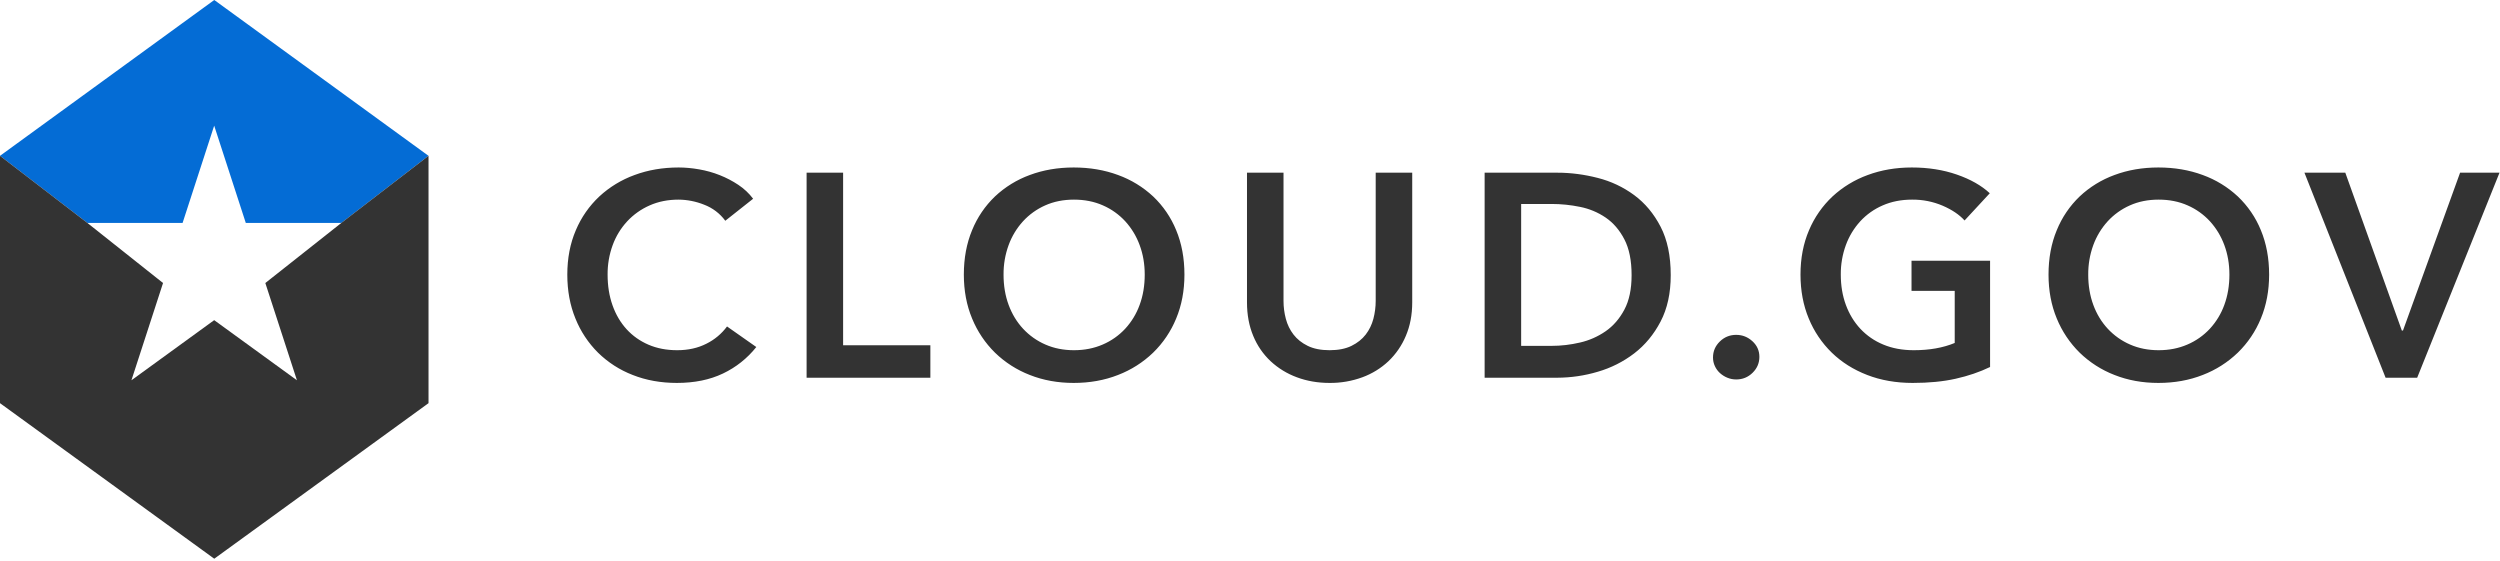 <svg xmlns="http://www.w3.org/2000/svg" width="1128" height="253" fill="none" viewBox="0 0 1128 253"><path fill="#333" fill-rule="evenodd" d="M327.252 99.608C324.839 96.32 321.522 93.802 317.704 92.359C314.044 90.886 310.141 90.109 306.195 90.07C301.401 90.07 297.039 90.939 293.115 92.683C289.282 94.362 285.833 96.808 282.982 99.87C280.114 102.973 277.891 106.615 276.442 110.584C274.884 114.853 274.108 119.367 274.15 123.911C274.15 128.967 274.889 133.58 276.374 137.761C277.852 141.942 279.968 145.532 282.714 148.543C285.467 151.548 288.754 153.877 292.592 155.53C296.431 157.184 300.747 158.013 305.541 158.013C310.511 158.013 314.912 157.036 318.751 155.07C322.419 153.252 325.603 150.588 328.037 147.299L341.247 156.576C337.217 161.659 332.071 165.749 326.206 168.528C320.275 171.363 313.343 172.777 305.41 172.777C298.171 172.777 291.523 171.585 285.461 169.182C279.621 166.928 274.303 163.507 269.834 159.126C265.42 154.733 261.948 149.487 259.632 143.709C257.187 137.744 255.97 131.143 255.97 123.911C255.97 116.509 257.255 109.822 259.825 103.857C262.253 98.097 265.865 92.911 270.425 88.633C275.024 84.385 280.426 81.098 286.314 78.964C292.416 76.697 299.046 75.567 306.195 75.567C309.157 75.567 312.257 75.851 315.481 76.419C318.705 76.987 321.805 77.85 324.767 79.032C327.704 80.192 330.509 81.659 333.138 83.406C335.754 85.15 337.978 87.241 339.809 89.678L327.252 99.608V99.608ZM363.932 77.919H380.412V155.792H419.781V170.426H363.937V77.919H363.932ZM434.885 123.911C434.885 116.509 436.124 109.822 438.609 103.857C440.942 98.112 444.463 92.924 448.942 88.633C453.463 84.379 458.803 81.089 464.637 78.964C470.699 76.697 477.307 75.567 484.455 75.567C491.695 75.567 498.365 76.703 504.467 78.964C510.341 81.088 515.724 84.377 520.293 88.633C524.804 92.91 528.349 98.101 530.688 103.857C533.173 109.822 534.419 116.509 534.419 123.911C534.419 131.143 533.173 137.738 530.688 143.709C528.318 149.504 524.779 154.75 520.293 159.121C515.744 163.498 510.363 166.919 504.467 169.182C498.365 171.579 491.695 172.777 484.45 172.777C477.307 172.777 470.699 171.585 464.637 169.182C458.782 166.919 453.443 163.499 448.942 159.126C444.488 154.739 440.973 149.494 438.609 143.709C436.124 137.744 434.885 131.143 434.885 123.911V123.911ZM452.798 123.911C452.798 128.876 453.565 133.426 455.089 137.562C456.619 141.703 458.797 145.294 461.629 148.344C464.457 151.387 467.886 153.811 471.7 155.462C475.584 157.167 479.878 158.013 484.586 158.013C489.295 158.013 493.611 157.161 497.535 155.462C501.374 153.823 504.826 151.398 507.669 148.344C510.547 145.222 512.771 141.556 514.208 137.562C515.738 133.426 516.5 128.876 516.5 123.911C516.5 119.122 515.738 114.679 514.208 110.584C512.766 106.627 510.568 102.988 507.737 99.87C504.917 96.8 501.487 94.352 497.666 92.683C493.742 90.939 489.38 90.07 484.586 90.07C479.792 90.07 475.453 90.939 471.569 92.683C467.773 94.364 464.366 96.811 461.561 99.87C458.729 102.988 456.531 106.627 455.089 110.584C453.534 114.853 452.759 119.367 452.803 123.911H452.798ZM637.194 136.454C637.194 142.027 636.233 147.06 634.317 151.548C632.519 155.858 629.847 159.75 626.469 162.978C623.075 166.163 619.071 168.628 614.698 170.227C609.966 171.961 604.958 172.825 599.918 172.777C594.601 172.777 589.671 171.925 585.138 170.227C580.752 168.618 576.729 166.154 573.304 162.978C569.899 159.773 567.223 155.875 565.457 151.548C563.58 147.06 562.642 142.027 562.642 136.454V77.919H579.122V135.801C579.122 138.499 579.469 141.181 580.168 143.839C580.868 146.492 582.022 148.867 583.637 150.957C585.246 153.048 587.385 154.746 590.046 156.053C592.702 157.36 595.994 158.013 599.918 158.013C603.842 158.013 607.135 157.36 609.796 156.053C612.452 154.746 614.59 153.048 616.205 150.957C617.814 148.867 618.969 146.492 619.674 143.839C620.367 141.181 620.714 138.499 620.714 135.801V77.919H637.194V136.454V136.454ZM669.864 77.919H702.694C708.71 77.919 714.772 78.703 720.874 80.27C726.822 81.764 732.42 84.404 737.354 88.042C742.245 91.661 746.208 96.404 749.256 102.289C752.31 108.169 753.834 115.463 753.834 124.172C753.834 132.273 752.31 139.243 749.256 145.078C746.208 150.912 742.239 155.701 737.354 159.45C732.426 163.217 726.837 166.03 720.874 167.744C714.973 169.501 708.851 170.404 702.694 170.426H669.864V77.919V77.919ZM700.078 156.053C704.354 156.053 708.625 155.553 712.896 154.553C717.045 153.605 720.975 151.874 724.474 149.452C727.92 147.06 730.729 143.817 732.907 139.721C735.091 135.63 736.177 130.444 736.177 124.172C736.177 117.554 735.091 112.151 732.907 107.97C730.729 103.789 727.92 100.523 724.474 98.171C720.979 95.798 717.041 94.154 712.896 93.337C708.678 92.471 704.384 92.033 700.078 92.03H686.344V156.053H700.078ZM772.907 161.279C772.907 158.496 773.931 156.099 775.978 154.093C778.025 152.088 780.493 151.088 783.371 151.088C786.157 151.088 788.603 152.048 790.695 153.963C792.788 155.877 793.834 158.229 793.834 161.018C793.834 163.802 792.811 166.199 790.764 168.204C788.711 170.21 786.248 171.21 783.371 171.21C781.972 171.21 780.641 170.948 779.379 170.426C778.155 169.927 777.027 169.22 776.046 168.335C775.079 167.454 774.3 166.388 773.755 165.199C773.186 163.978 772.902 162.671 772.902 161.279H772.907ZM897.924 165.591C893.215 167.858 888.046 169.625 882.422 170.88C876.798 172.147 870.326 172.777 863.002 172.777C855.501 172.777 848.654 171.585 842.467 169.182C836.274 166.79 830.957 163.438 826.51 159.126C822.021 154.754 818.481 149.506 816.109 143.709C813.624 137.744 812.384 131.143 812.384 123.911C812.384 116.509 813.67 109.822 816.24 103.857C818.666 98.098 822.276 92.911 826.834 88.633C831.435 84.385 836.839 81.097 842.729 78.964C848.83 76.697 855.455 75.567 862.609 75.567C870.019 75.567 876.798 76.635 882.945 78.771C889.092 80.901 894.04 83.713 897.787 87.195L886.414 99.478C884.06 96.864 880.767 94.643 876.536 92.814C872.176 90.958 867.479 90.024 862.74 90.07C857.855 90.07 853.431 90.939 849.462 92.683C845.616 94.34 842.163 96.789 839.328 99.87C836.494 102.988 834.294 106.627 832.851 110.584C831.295 114.853 830.521 119.367 830.565 123.911C830.565 128.876 831.327 133.426 832.851 137.562C834.375 141.703 836.559 145.294 839.391 148.344C842.282 151.432 845.807 153.86 849.723 155.462C853.778 157.167 858.378 158.013 863.525 158.013C870.588 158.013 876.735 156.922 881.967 154.746V131.228H862.479V117.639H897.924V165.591V165.591ZM924.293 123.911C924.293 116.509 925.533 109.822 928.018 103.857C930.351 98.112 933.872 92.924 938.35 88.633C942.871 84.379 948.211 81.089 954.046 78.964C960.108 76.697 966.71 75.567 973.864 75.567C981.097 75.567 987.768 76.703 993.875 78.964C999.749 81.088 1005.13 84.377 1009.7 88.633C1014.21 92.91 1017.76 98.101 1020.1 103.857C1022.58 109.822 1023.83 116.509 1023.83 123.911C1023.83 131.143 1022.58 137.738 1020.1 143.709C1017.73 149.504 1014.19 154.75 1009.7 159.121C1005.15 163.498 999.771 166.919 993.875 169.182C987.768 171.579 981.097 172.777 973.858 172.777C966.71 172.777 960.108 171.585 954.046 169.182C948.19 166.919 942.852 163.499 938.35 159.126C933.896 154.739 930.381 149.494 928.018 143.709C925.533 137.744 924.293 131.143 924.293 123.911V123.911ZM942.206 123.911C942.206 128.876 942.974 133.426 944.498 137.562C946.022 141.703 948.205 145.294 951.037 148.344C953.865 151.387 957.295 153.811 961.109 155.462C964.987 157.167 969.286 158.013 973.995 158.013C978.703 158.013 983.019 157.161 986.943 155.462C990.782 153.823 994.234 151.398 997.077 148.344C999.955 145.222 1002.18 141.556 1003.62 137.562C1005.14 133.426 1005.91 128.876 1005.91 123.911C1005.91 119.122 1005.14 114.679 1003.62 110.584C1002.17 106.627 999.977 102.988 997.145 99.87C994.325 96.8 990.895 94.352 987.074 92.683C983.15 90.939 978.788 90.07 973.995 90.07C969.195 90.07 964.856 90.939 960.978 92.683C957.181 94.364 953.774 96.811 950.969 99.87C948.138 102.988 945.94 106.627 944.498 110.584C942.942 114.853 942.168 119.367 942.212 123.911H942.206ZM1039.76 77.919H1058.2L1083.7 149.128H1084.23L1109.99 77.919H1127.78L1090.63 170.426H1076.38L1039.76 77.919V77.919Z" clip-rule="evenodd"/><path fill="#046CD5" fill-rule="evenodd" d="M96.674 0L0 70.312L39.409 100.591H82.383L96.64 56.695L110.902 100.591H154.007L193.348 70.312L96.674 0Z" clip-rule="evenodd"/><path fill="#333" fill-rule="evenodd" d="M154.007 100.574H154.03L119.716 127.694L133.979 171.579L96.64 144.453L59.301 171.579L73.563 127.694L39.403 100.574L0 70.306V181.906L96.674 252.093L193.348 181.906V70.306L154.007 100.574Z" clip-rule="evenodd"/></svg>